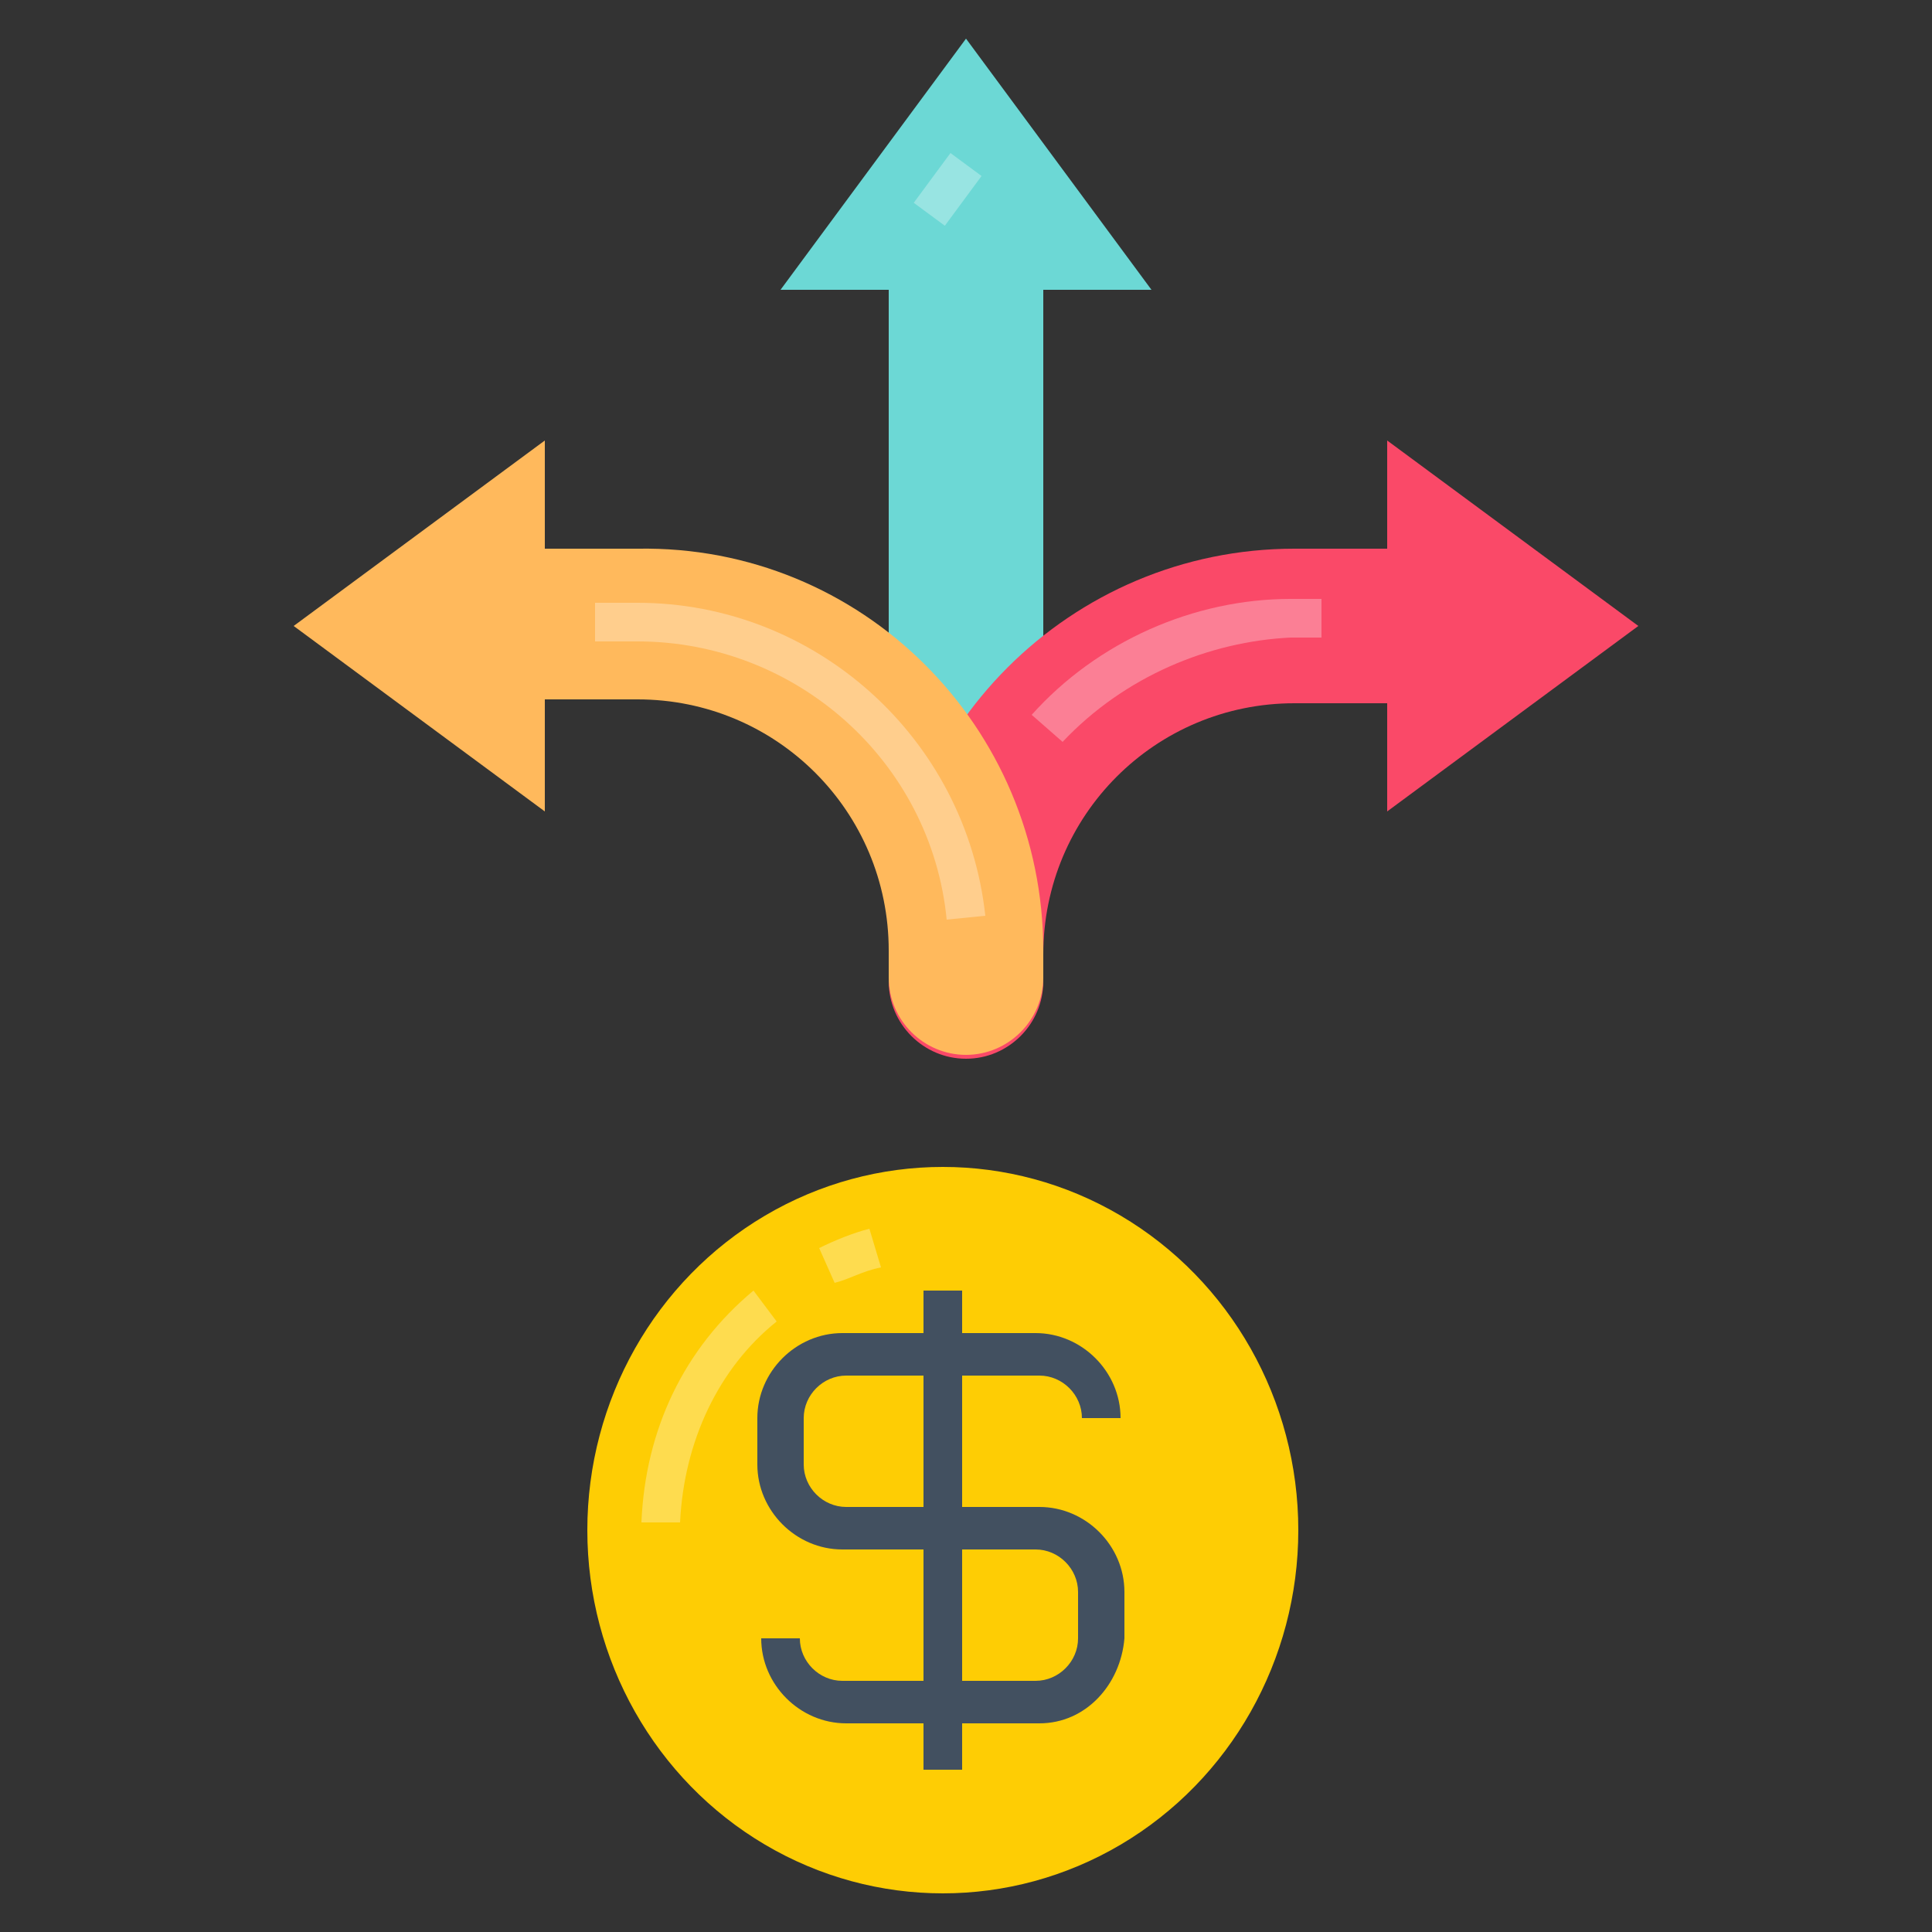 <?xml version="1.0" encoding="utf-8"?>
<!-- Generator: Adobe Illustrator 18.0.0, SVG Export Plug-In . SVG Version: 6.00 Build 0)  -->
<!DOCTYPE svg PUBLIC "-//W3C//DTD SVG 1.1//EN" "http://www.w3.org/Graphics/SVG/1.1/DTD/svg11.dtd">
<svg version="1.1" id="Layer_1" xmlns="http://www.w3.org/2000/svg" xmlns:xlink="http://www.w3.org/1999/xlink" x="0px" y="0px"
	 viewBox="0 0 50 50" enable-background="new 0 0 50 50" xml:space="preserve">
<rect x="0" y="0" width="50" height="50" fill="#333333" stroke="none"/>
<g>
	<g>
		<ellipse fill="#FECD04" cx="24.4" cy="39.6" rx="9.2" ry="9.4"/>
	</g>
	<g opacity="0.3">
		<path fill="#FFFFFF" d="M17.6,39.4h-1c0.1-2.4,1.1-4.5,2.9-6l0.6,0.8C18.6,35.4,17.7,37.3,17.6,39.4z"/>
	</g>
	<g opacity="0.3">
		<path fill="#FFFFFF" d="M21.6,33.2l-0.4-0.9c0.4-0.2,0.9-0.4,1.3-0.5l0.3,1C22.3,32.9,22,33.1,21.6,33.2z"/>
	</g>
	<g>
		<g>
			<path fill="#425060" d="M26.9,44.6h-5c-1.2,0-2.2-1-2.2-2.2h1c0,0.6,0.5,1.1,1.1,1.1h5c0.6,0,1.1-0.5,1.1-1.1v-1.2
				c0-0.6-0.5-1.1-1.1-1.1h-5c-1.2,0-2.2-1-2.2-2.2v-1.2c0-1.2,1-2.2,2.2-2.2h5c1.2,0,2.2,1,2.2,2.2h-1c0-0.6-0.5-1.1-1.1-1.1h-5
				c-0.6,0-1.1,0.5-1.1,1.1v1.2c0,0.6,0.5,1.1,1.1,1.1h5c1.2,0,2.2,1,2.2,2.2v1.2C29,43.6,28.1,44.6,26.9,44.6z"/>
		</g>
		<g>
			<rect x="23.9" y="33.4" fill="#425060" width="1" height="12.4"/>
		</g>
	</g>
	<g>
		<g>
			<g>
				<polygon fill="#6CD8D5" points="23,20.8 27,20.8 27,7.5 29.8,7.5 25,1 20.2,7.5 23,7.5 				"/>
			</g>
			<g opacity="0.3">
				
					<rect x="24" y="4.1" transform="matrix(-0.805 -0.594 0.594 -0.805 41.337 23.399)" fill="#FFFFFF" width="1" height="1.6"/>
			</g>
		</g>
	</g>
	<g>
		<g>
			<path fill="#FA4968" d="M35.9,21v-2.8h-2.4c-3.6,0-6.5,2.9-6.5,6.5v0.7c0,1.1-0.9,2-2,2s-2-0.9-2-2v-0.7
				c0-5.8,4.7-10.5,10.5-10.5h2.4v-2.8l6.5,4.8L35.9,21z"/>
		</g>
		<g opacity="0.3">
			<path fill="#FFFFFF" d="M27.5,19.2l-0.8-0.7c1.7-1.9,4.2-3,6.7-3h0.8v1h-0.8C31.3,16.6,29.1,17.5,27.5,19.2z"/>
		</g>
	</g>
	<g>
		<g>
			<path fill="#FFB95C" d="M27,24.6v0.7c0,1.1-0.9,2-2,2s-2-0.9-2-2v-0.7c0-3.6-2.9-6.5-6.5-6.5h-2.4V21l-6.5-4.8l6.5-4.8v2.8h2.4
				C22.3,14.1,27,18.8,27,24.6z"/>
		</g>
		<g opacity="0.3">
			<path fill="#FFFFFF" d="M24.5,23.8c-0.4-4.1-3.9-7.2-8-7.2h-1.1v-1h1.1c4.6,0,8.5,3.5,9,8.1L24.5,23.8z"/>
		</g>
	</g>
</g>
</svg>

